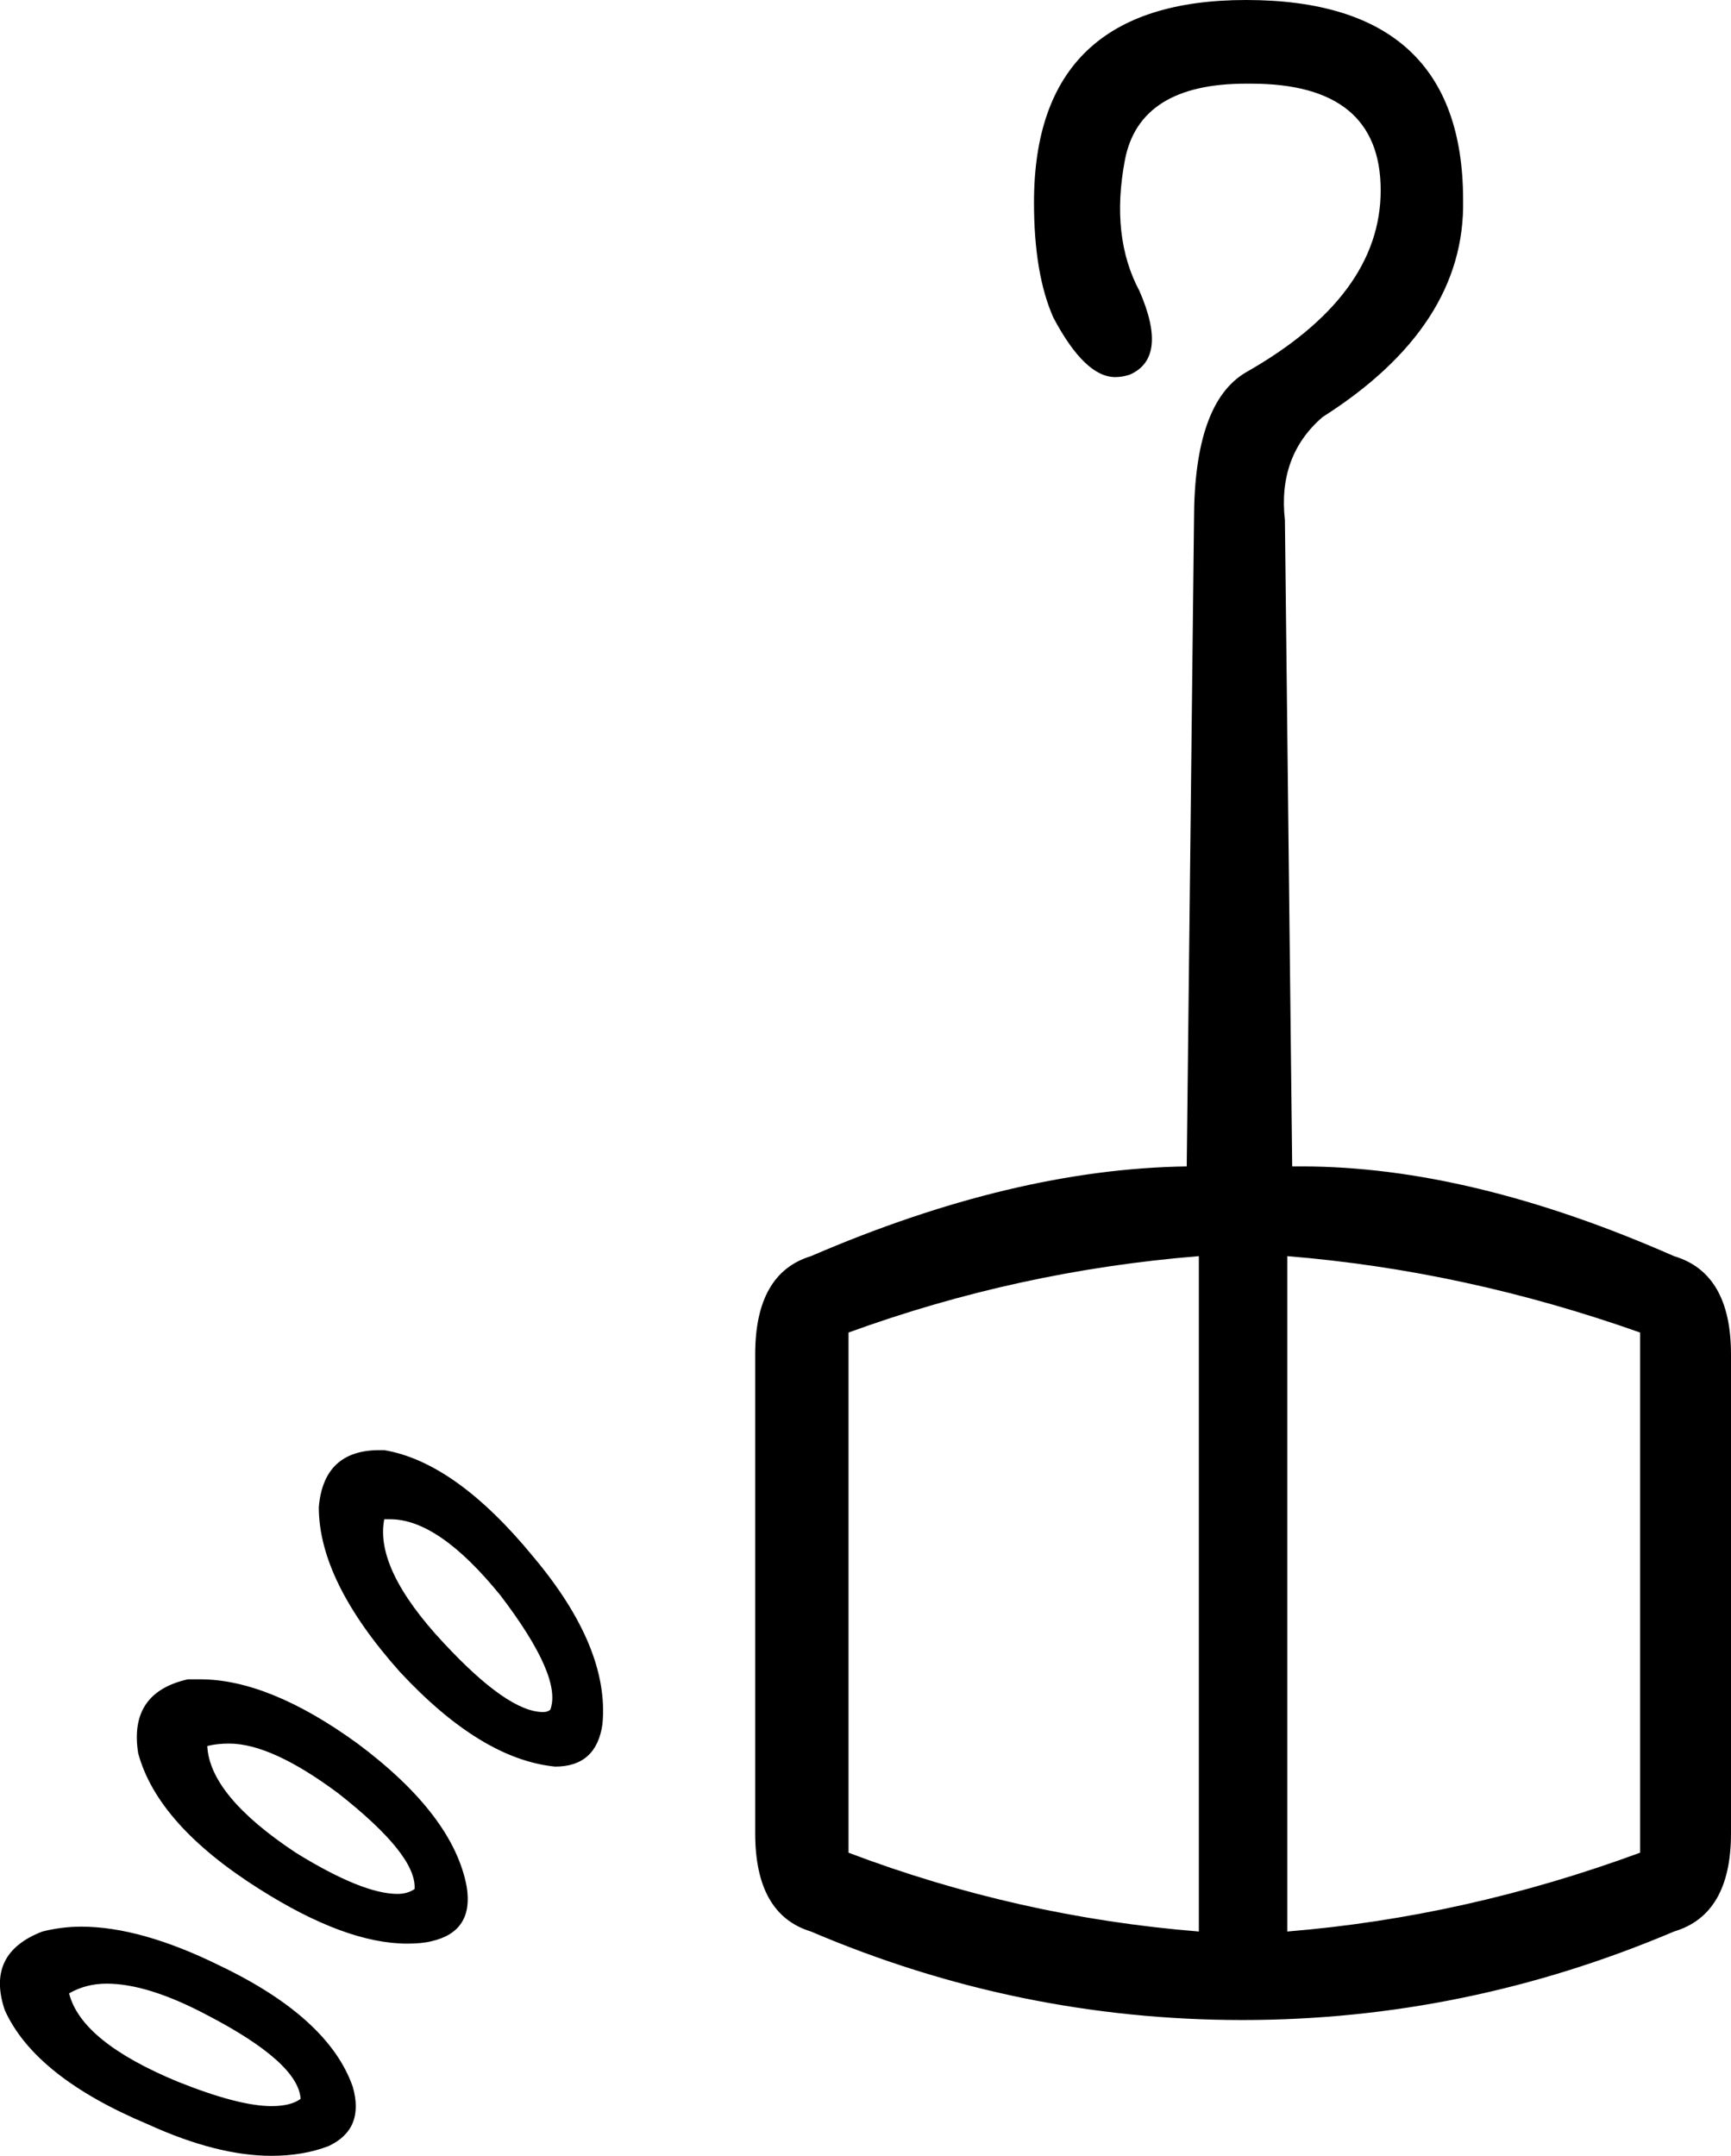 <?xml version='1.0' encoding ='UTF-8' standalone='yes'?>
<svg width='14.28' height='17.78' xmlns='http://www.w3.org/2000/svg' xmlns:xlink='http://www.w3.org/1999/xlink' >
<path style='fill:black; stroke:none' d=' M 3.22 12.53  Q 3.62 12.53 4.13 13.16  Q 4.64 13.83 4.54 14.1  Q 4.52 14.12 4.48 14.12  Q 4.19 14.12 3.66 13.55  Q 3.09 12.94 3.17 12.53  Z  M 3.13 11.96  Q 2.67 11.96 2.63 12.43  Q 2.63 13.04 3.3 13.79  Q 3.97 14.51 4.58 14.57  Q 4.92 14.57 4.97 14.22  Q 5.03 13.59 4.4 12.84  Q 3.76 12.06 3.17 11.96  Z  M 1.89 14.38  Q 2.24 14.38 2.79 14.79  Q 3.44 15.3 3.42 15.58  Q 3.36 15.62 3.28 15.62  Q 2.99 15.62 2.44 15.28  Q 1.73 14.81 1.71 14.4  Q 1.79 14.38 1.89 14.38  Z  M 9.89 10.36  L 9.89 15.93  Q 8.4 15.81 7 15.28  L 7 10.99  Q 8.4 10.48 9.89 10.36  Z  M 10.62 10.36  Q 12.09 10.48 13.53 10.99  L 13.53 15.28  Q 12.09 15.81 10.62 15.93  L 10.62 10.36  Z  M 1.55 13.85  Q 1.06 13.96 1.14 14.46  Q 1.3 15.05 2.14 15.58  Q 2.85 16.03 3.36 16.03  Q 3.48 16.03 3.56 16.01  Q 3.91 15.93 3.85 15.56  Q 3.74 14.97 2.95 14.38  Q 2.22 13.85 1.65 13.85  Z  M 10.28 0  Q 8.53 0 8.53 1.67  Q 8.53 2.26 8.69 2.62  Q 8.95 3.11 9.2 3.11  Q 9.26 3.11 9.32 3.09  Q 9.64 2.95 9.4 2.4  Q 9.16 1.95 9.28 1.32  Q 9.4 0.69 10.28 0.69  L 10.32 0.69  Q 11.39 0.69 11.39 1.57  Q 11.39 2.44 10.28 3.07  Q 9.85 3.32 9.85 4.29  L 9.79 9.62  Q 8.36 9.64 6.69 10.36  Q 6.23 10.5 6.23 11.17  L 6.23 15.12  Q 6.23 15.79 6.69 15.93  Q 8.4 16.66 10.25 16.66  Q 12.09 16.66 13.81 15.93  Q 14.28 15.79 14.28 15.12  L 14.28 11.17  Q 14.28 10.5 13.81 10.36  Q 12.13 9.62 10.74 9.62  L 10.66 9.62  L 10.6 4.29  Q 10.54 3.76 10.91 3.44  Q 12.09 2.69 12.07 1.65  Q 12.07 0 10.28 0  Z  M 0.88 16.36  Q 1.22 16.36 1.71 16.62  Q 2.46 17.01 2.48 17.31  Q 2.4 17.37 2.24 17.37  Q 1.97 17.37 1.47 17.17  Q 0.67 16.84 0.57 16.44  Q 0.71 16.36 0.88 16.36  Z  M 0.67 15.89  Q 0.51 15.89 0.35 15.93  Q -0.12 16.11 0.04 16.58  Q 0.29 17.13 1.22 17.52  Q 1.79 17.78 2.24 17.78  Q 2.5 17.78 2.71 17.7  Q 3.01 17.56 2.91 17.21  Q 2.71 16.64 1.81 16.21  Q 1.16 15.89 0.67 15.89  Z '/></svg>
